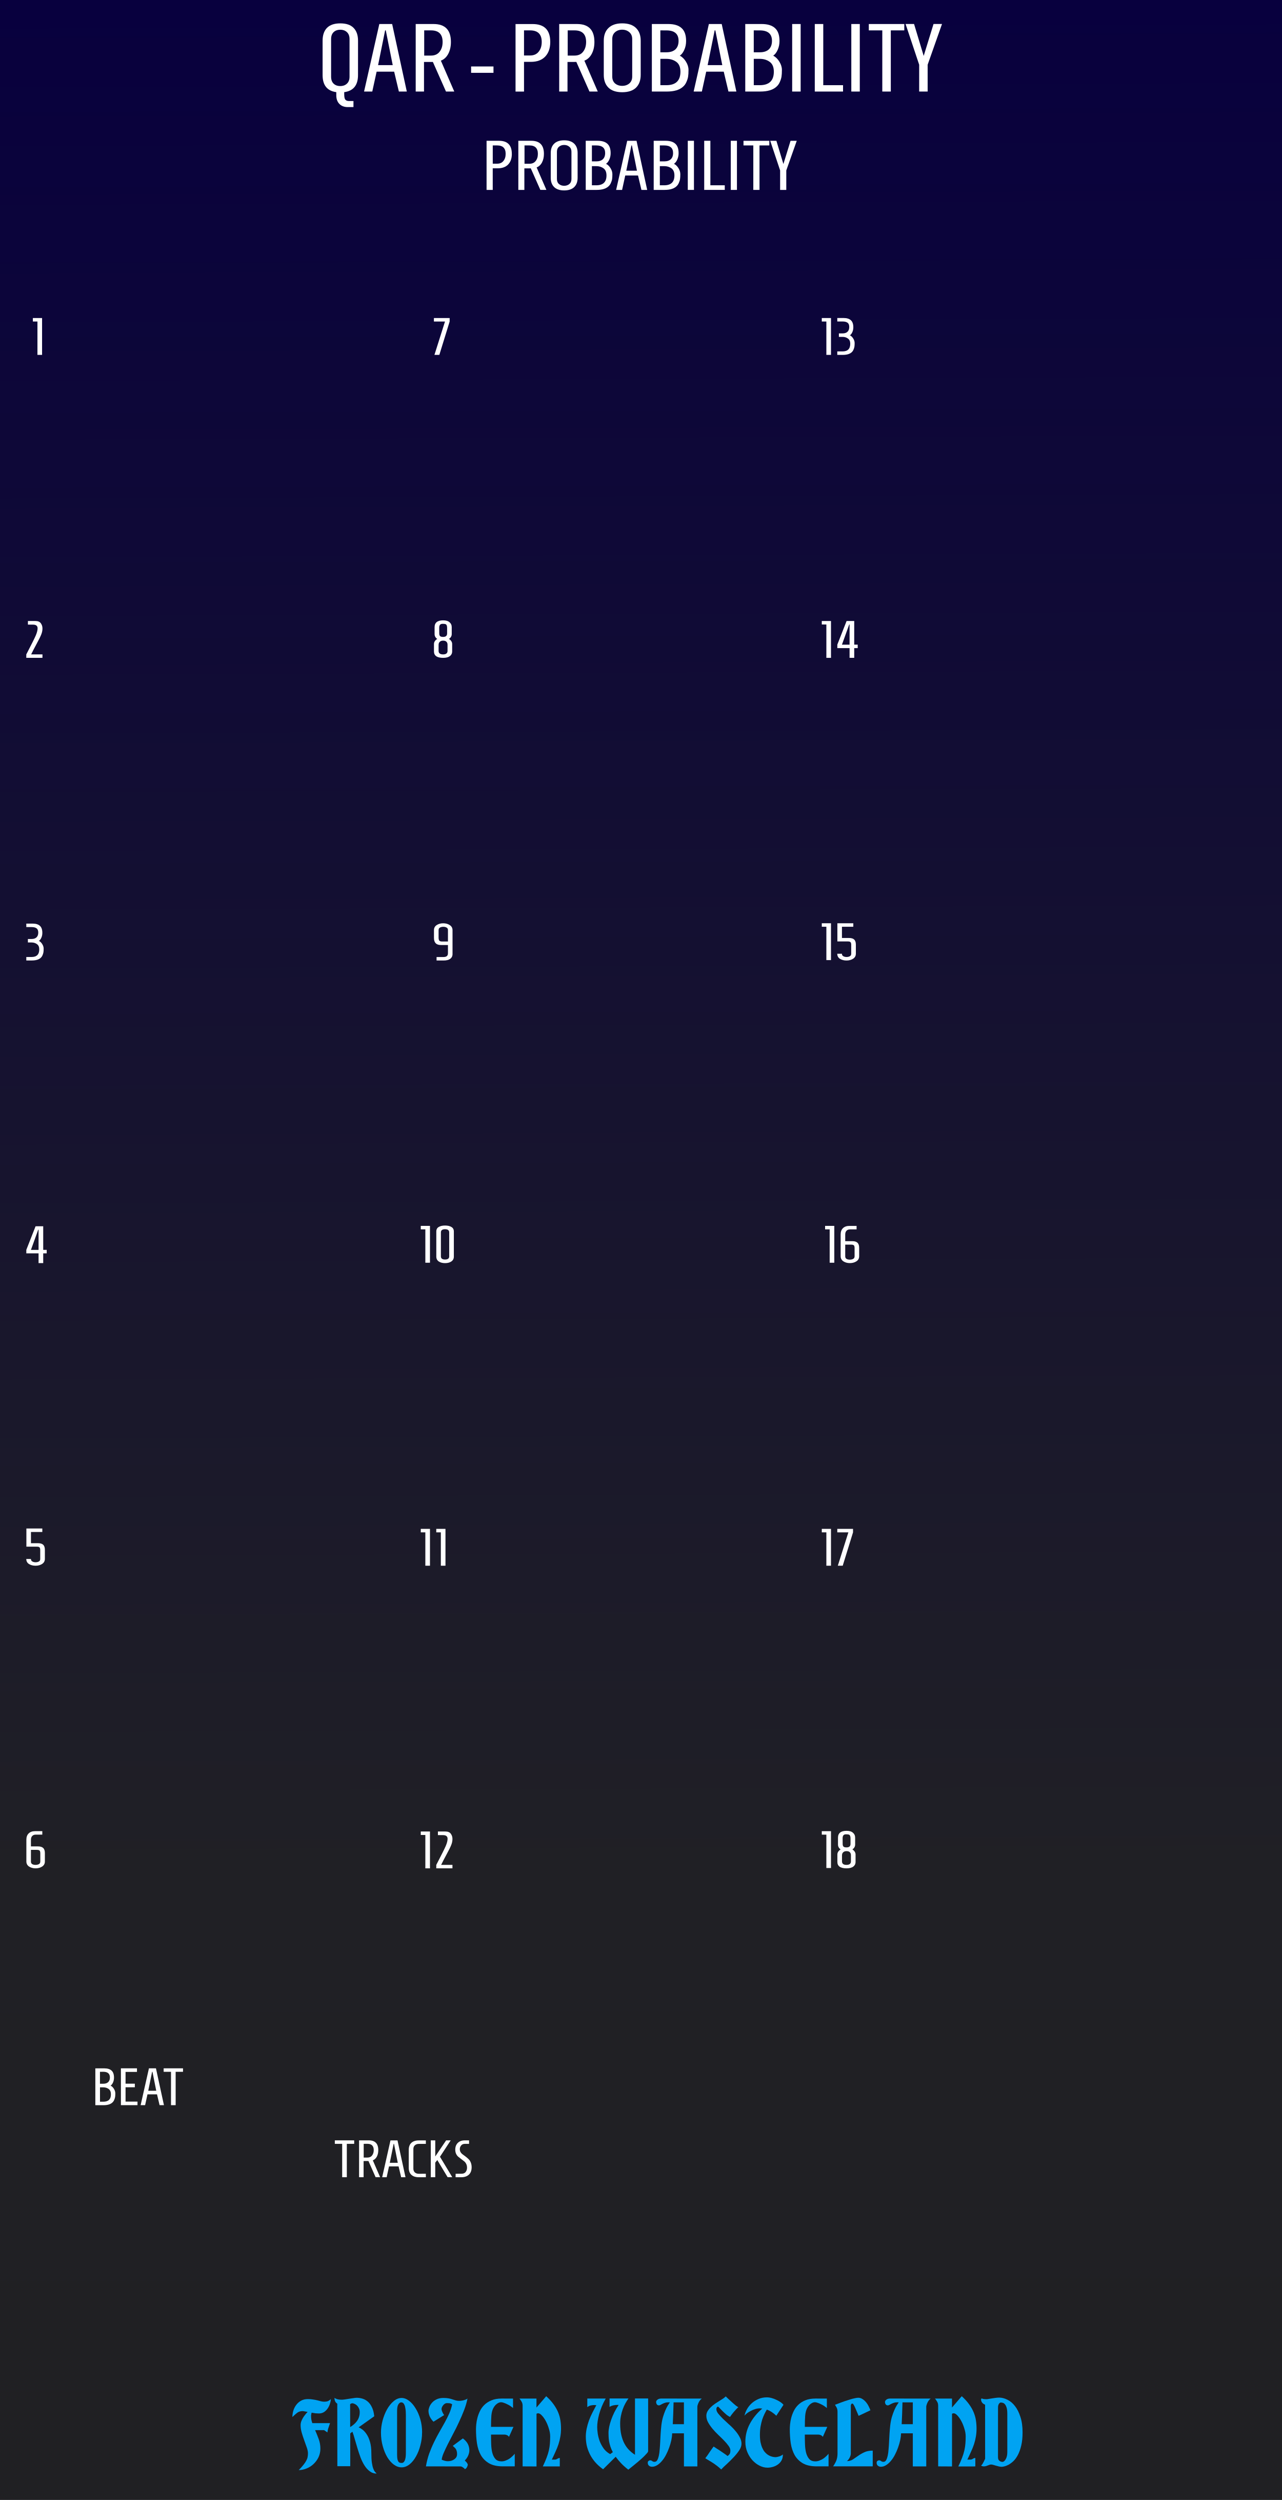 <?xml version="1.0" encoding="UTF-8" standalone="no"?>
<!-- Created with Inkscape (http://www.inkscape.org/) -->

<svg
   xmlns:dc="http://purl.org/dc/elements/1.1/"
   xmlns:cc="http://creativecommons.org/ns#"
   xmlns:rdf="http://www.w3.org/1999/02/22-rdf-syntax-ns#"
   xmlns:svg="http://www.w3.org/2000/svg"
   xmlns="http://www.w3.org/2000/svg"
   xmlns:xlink="http://www.w3.org/1999/xlink"
   xmlns:sodipodi="http://sodipodi.sourceforge.net/DTD/sodipodi-0.dtd"
   xmlns:inkscape="http://www.inkscape.org/namespaces/inkscape"
   width="195"
   height="380"
   viewBox="0 0 51.594 100.542"
   version="1.1"
   id="svg11003"
   inkscape:version="0.92.2 (5c3e80d, 2017-08-06)"
   sodipodi:docname="QARProbabilityExpander.svg">
  <rect x="0" y="0" width="51.594" height="100.542" fill="#808080" stroke="none"/>
  <defs
     id="defs10997">
    <linearGradient
       inkscape:collect="always"
       id="linearGradient4047">
      <stop
         style="stop-color:#202022;stop-opacity:1;"
         offset="0"
         id="stop3387" />
      <stop
         style="stop-color:#202025;stop-opacity:1;"
         offset=".3"
         id="stop3388" />
      <stop
         style="stop-color:#08003e;stop-opacity:1;"
         offset="1"
         id="stop3389" />
    </linearGradient>
    <linearGradient
       inkscape:collect="always"
       xlink:href="#linearGradient4047"
       id="linearGradient4049"
       x1="35.418"
       y1="158.333"
       x2="35.22"
       y2="50.462"
       gradientUnits="userSpaceOnUse"
       gradientTransform="matrix(0.541,0,0,1.001,16.099,-0.146)" />
  </defs>
  <sodipodi:namedview
     id="base"
     pagecolor="#ffffff"
     bordercolor="#666666"
     borderopacity="1.0"
     inkscape:pageopacity="0.0"
     inkscape:pageshadow="2"
     inkscape:zoom="4"
     inkscape:cx="-60.9111"
     inkscape:cy="169.84754"
     inkscape:document-units="px"
     inkscape:current-layer="layer1"
     showgrid="false"
     fit-margin-top="0"
     fit-margin-left="0"
     fit-margin-right="0"
     fit-margin-bottom="0"
     inkscape:window-width="3840"
     inkscape:window-height="2115"
     inkscape:window-x="-13"
     inkscape:window-y="-13"
     inkscape:window-maximized="1"
     units="px"
     showguides="false" />
  <g
     inkscape:label="Layer 1"
     inkscape:groupmode="layer"
     id="layer1"
     transform="translate(-35.146,-50.389)">
    <path
       inkscape:connector-curvature="0"
       id="path33493"
       d="M 35.146,50.389 H 86.74 V 150.931 H 35.146 Z m 0,0"
       style="fill:url(#linearGradient4049);fill-opacity:1;fill-rule:nonzero;stroke:none;stroke-width:0.315"
       inkscape:export-filename="/home/vortico/pics/tmp/LFOs.png"
       inkscape:export-xdpi="150.22649"
       inkscape:export-ydpi="150.22649" />
    <g
       style="font-style:normal;font-weight:normal;font-size:3.528px;line-height:1.25;font-family:sans-serif;letter-spacing:0px;word-spacing:0px;fill:#ffffff;fill-opacity:1;stroke:none;stroke-width:0.265"
       id="text5097" />
    <g
       style="font-style:normal;font-variant:normal;font-weight:bold;font-stretch:normal;font-size:3.528px;line-height:1.25;font-family:Consolas;-inkscape-font-specification:'Consolas Bold';text-align:center;letter-spacing:0px;word-spacing:0px;text-anchor:middle;fill:#ffffff;fill-opacity:1;stroke:none;stroke-width:0.265"
       id="text373" />
    <g
       style="font-style:normal;font-variant:normal;font-weight:bold;font-stretch:normal;font-size:13.333px;line-height:1.25;font-family:Consolas;-inkscape-font-specification:'Consolas Bold';text-align:center;letter-spacing:0px;word-spacing:0px;text-anchor:middle;fill:#ffffff;fill-opacity:1;stroke:none"
       id="flowRoot250" />
    <g
       aria-label="=+"
       style="font-style:normal;font-variant:normal;font-weight:bold;font-stretch:normal;font-size:3.528px;line-height:1.25;font-family:Consolas;-inkscape-font-specification:'Consolas Bold';text-align:center;letter-spacing:0px;word-spacing:0px;text-anchor:middle;fill:#ffffff;fill-opacity:1;stroke:none;stroke-width:0.265"
       id="text308">
      <path
         d="m 156.861,47.16 v -0.334 h 1.481 v 0.334 z m 0,0.679 v -0.334 h 1.481 v 0.334 z"
         style="stroke-width:0.265"
         id="path4330"
         inkscape:connector-curvature="0" />
      <path
         d="m 159.739,47.508 v 0.67 h -0.388 v -0.67 h -0.643 v -0.346 h 0.643 V 46.495 h 0.388 v 0.667 h 0.643 v 0.346 z"
         style="stroke-width:0.265"
         id="path4332"
         inkscape:connector-curvature="0" />
    </g>
    <g
       style="font-style:normal;font-variant:normal;font-weight:bold;font-stretch:normal;font-size:13.333px;line-height:1.25;font-family:Consolas;-inkscape-font-specification:'Consolas Bold';text-align:center;letter-spacing:0px;word-spacing:0px;text-anchor:middle;fill:#ffffff;fill-opacity:1;stroke:none"
       id="flowRoot53665" />
    <g
       style="font-style:normal;font-variant:normal;font-weight:bold;font-stretch:normal;font-size:3.528px;line-height:1.25;font-family:Consolas;-inkscape-font-specification:'Consolas Bold';text-align:center;letter-spacing:0px;word-spacing:0px;text-anchor:middle;fill:#ffffff;fill-opacity:1;stroke:none;stroke-width:0.265"
       id="text53994" />
    <g
       aria-label="QAR - PROBABILITY"
       style="font-style:normal;font-variant:normal;font-weight:bold;font-stretch:normal;font-size:3.528px;line-height:1.25;font-family:Homenaje;-inkscape-font-specification:'Homenaje Bold';text-align:start;letter-spacing:0px;word-spacing:0px;text-anchor:start;fill:#ffffff;fill-opacity:1;stroke:none;stroke-width:0.265"
       id="text3885">
      <path
         d="m 49.554,53.408 q 0,0.613 -0.555,0.687 v 0.078 q 0,0.167 0.043,0.221 0.047,0.058 0.147,0.058 h 0.182 v 0.244 h -0.229 q -0.213,0 -0.338,-0.128 -0.124,-0.128 -0.124,-0.345 V 54.095 q -0.551,-0.074 -0.551,-0.687 v -1.381 q 0,-0.334 0.175,-0.516 0.179,-0.182 0.536,-0.182 0.361,0 0.536,0.182 0.179,0.182 0.179,0.516 z m -1.083,0.066 q 0,0.182 0.101,0.279 0.101,0.097 0.268,0.097 0.167,0 0.268,-0.097 0.105,-0.097 0.105,-0.279 v -1.513 q 0,-0.182 -0.105,-0.279 -0.101,-0.097 -0.268,-0.097 -0.167,0 -0.268,0.097 -0.101,0.097 -0.101,0.279 z"
         style="font-style:normal;font-variant:normal;font-weight:bold;font-stretch:normal;font-size:3.881px;font-family:Homenaje;-inkscape-font-specification:'Homenaje Bold';text-align:start;text-anchor:start;stroke-width:0.265"
         id="path3757" />
      <path
         d="m 50.412,51.355 h 0.516 l 0.59,2.716 H 51.199 L 51.009,53.272 h -0.706 l -0.175,0.799 h -0.33 z m 0.539,1.653 -0.279,-1.397 h -0.027 l -0.283,1.397 z"
         style="font-style:normal;font-variant:normal;font-weight:bold;font-stretch:normal;font-size:3.881px;font-family:Homenaje;-inkscape-font-specification:'Homenaje Bold';text-align:start;text-anchor:start;stroke-width:0.265"
         id="path3759" />
      <path
         d="m 52.218,51.611 v 1.013 h 0.276 q 0.221,0 0.341,-0.151 0.124,-0.155 0.124,-0.396 0,-0.466 -0.466,-0.466 z m -0.008,1.269 v 1.191 h -0.334 v -2.716 h 0.718 q 0.699,0 0.699,0.722 0,0.272 -0.105,0.473 -0.105,0.202 -0.299,0.279 l 0.539,1.242 H 53.095 L 52.567,52.88 Z"
         style="font-style:normal;font-variant:normal;font-weight:bold;font-stretch:normal;font-size:3.881px;font-family:Homenaje;-inkscape-font-specification:'Homenaje Bold';text-align:start;text-anchor:start;stroke-width:0.265"
         id="path3761" />
      <path
         d="m 54.106,53.318 v -0.256 h 0.9 v 0.256 z"
         style="font-style:normal;font-variant:normal;font-weight:bold;font-stretch:normal;font-size:3.881px;font-family:Homenaje;-inkscape-font-specification:'Homenaje Bold';text-align:start;text-anchor:start;stroke-width:0.265"
         id="path3763" />
      <path
         d="m 56.235,51.611 v 1.009 h 0.248 q 0.221,0 0.341,-0.151 0.124,-0.151 0.124,-0.392 0,-0.466 -0.466,-0.466 z m 1.056,0.466 q 0,0.376 -0.206,0.59 -0.202,0.21 -0.578,0.21 h -0.272 v 1.195 h -0.341 v -2.716 h 0.687 q 0.71,0 0.71,0.722 z"
         style="font-style:normal;font-variant:normal;font-weight:bold;font-stretch:normal;font-size:3.881px;font-family:Homenaje;-inkscape-font-specification:'Homenaje Bold';text-align:start;text-anchor:start;stroke-width:0.265"
         id="path3765" />
      <path
         d="m 57.993,51.611 v 1.013 h 0.276 q 0.221,0 0.341,-0.151 0.124,-0.155 0.124,-0.396 0,-0.466 -0.466,-0.466 z m -0.008,1.269 v 1.191 h -0.334 v -2.716 h 0.718 q 0.699,0 0.699,0.722 0,0.272 -0.105,0.473 -0.105,0.202 -0.299,0.279 l 0.539,1.242 h -0.334 l -0.528,-1.191 z"
         style="font-style:normal;font-variant:normal;font-weight:bold;font-stretch:normal;font-size:3.881px;font-family:Homenaje;-inkscape-font-specification:'Homenaje Bold';text-align:start;text-anchor:start;stroke-width:0.265"
         id="path3767" />
      <path
         d="m 60.931,53.4 q 0,0.33 -0.19,0.516 -0.19,0.182 -0.555,0.182 -0.361,0 -0.551,-0.182 -0.19,-0.186 -0.19,-0.516 v -1.374 q 0,-0.33 0.19,-0.512 0.19,-0.186 0.551,-0.186 0.365,0 0.555,0.186 0.19,0.182 0.19,0.512 z m -1.145,0.066 q 0,0.179 0.113,0.279 0.116,0.097 0.287,0.097 0.171,0 0.287,-0.097 0.116,-0.101 0.116,-0.279 v -1.506 q 0,-0.179 -0.116,-0.276 -0.116,-0.101 -0.287,-0.101 -0.171,0 -0.287,0.101 -0.113,0.097 -0.113,0.276 z"
         style="font-style:normal;font-variant:normal;font-weight:bold;font-stretch:normal;font-size:3.881px;font-family:Homenaje;-inkscape-font-specification:'Homenaje Bold';text-align:start;text-anchor:start;stroke-width:0.265"
         id="path3769" />
      <path
         d="m 61.722,51.611 v 0.881 h 0.244 q 0.233,0 0.361,-0.116 0.128,-0.12 0.128,-0.345 0,-0.419 -0.489,-0.419 z m 0.784,1.017 q 0.151,0.081 0.248,0.244 0.101,0.163 0.101,0.33 0,0.167 -0.016,0.268 -0.016,0.101 -0.07,0.221 -0.05,0.116 -0.144,0.194 -0.21,0.186 -0.644,0.186 h -0.601 v -2.716 h 0.66 q 0.361,0 0.539,0.167 0.179,0.163 0.179,0.516 0,0.194 -0.074,0.357 -0.07,0.159 -0.179,0.233 z m -0.543,1.187 q 0.567,0 0.567,-0.543 0,-0.276 -0.167,-0.396 -0.167,-0.12 -0.396,-0.12 h -0.244 v 1.059 z"
         style="font-style:normal;font-variant:normal;font-weight:bold;font-stretch:normal;font-size:3.881px;font-family:Homenaje;-inkscape-font-specification:'Homenaje Bold';text-align:start;text-anchor:start;stroke-width:0.265"
         id="path3771" />
      <path
         d="m 63.675,51.355 h 0.516 l 0.59,2.716 h -0.318 l -0.19,-0.799 h -0.706 l -0.175,0.799 h -0.33 z m 0.539,1.653 -0.279,-1.397 h -0.027 l -0.283,1.397 z"
         style="font-style:normal;font-variant:normal;font-weight:bold;font-stretch:normal;font-size:3.881px;font-family:Homenaje;-inkscape-font-specification:'Homenaje Bold';text-align:start;text-anchor:start;stroke-width:0.265"
         id="path3773" />
      <path
         d="m 65.481,51.611 v 0.881 h 0.244 q 0.233,0 0.361,-0.116 0.128,-0.12 0.128,-0.345 0,-0.419 -0.489,-0.419 z m 0.784,1.017 q 0.151,0.081 0.248,0.244 0.101,0.163 0.101,0.33 0,0.167 -0.016,0.268 -0.016,0.101 -0.07,0.221 -0.05,0.116 -0.144,0.194 -0.21,0.186 -0.644,0.186 h -0.601 v -2.716 h 0.66 q 0.361,0 0.539,0.167 0.179,0.163 0.179,0.516 0,0.194 -0.074,0.357 -0.07,0.159 -0.179,0.233 z m -0.543,1.187 q 0.567,0 0.567,-0.543 0,-0.276 -0.167,-0.396 -0.167,-0.12 -0.396,-0.12 h -0.244 v 1.059 z"
         style="font-style:normal;font-variant:normal;font-weight:bold;font-stretch:normal;font-size:3.881px;font-family:Homenaje;-inkscape-font-specification:'Homenaje Bold';text-align:start;text-anchor:start;stroke-width:0.265"
         id="path3775" />
      <path
         d="m 67.027,54.071 v -2.716 h 0.341 v 2.716 z"
         style="font-style:normal;font-variant:normal;font-weight:bold;font-stretch:normal;font-size:3.881px;font-family:Homenaje;-inkscape-font-specification:'Homenaje Bold';text-align:start;text-anchor:start;stroke-width:0.265"
         id="path3777" />
      <path
         d="m 67.937,54.071 v -2.716 h 0.341 v 2.46 h 0.796 v 0.256 z"
         style="font-style:normal;font-variant:normal;font-weight:bold;font-stretch:normal;font-size:3.881px;font-family:Homenaje;-inkscape-font-specification:'Homenaje Bold';text-align:start;text-anchor:start;stroke-width:0.265"
         id="path3779" />
      <path
         d="m 69.407,54.071 v -2.716 h 0.341 v 2.716 z"
         style="font-style:normal;font-variant:normal;font-weight:bold;font-stretch:normal;font-size:3.881px;font-family:Homenaje;-inkscape-font-specification:'Homenaje Bold';text-align:start;text-anchor:start;stroke-width:0.265"
         id="path3781" />
      <path
         d="m 70.654,54.071 v -2.46 h -0.543 v -0.256 h 1.428 v 0.256 h -0.543 v 2.46 z"
         style="font-style:normal;font-variant:normal;font-weight:bold;font-stretch:normal;font-size:3.881px;font-family:Homenaje;-inkscape-font-specification:'Homenaje Bold';text-align:start;text-anchor:start;stroke-width:0.265"
         id="path3783" />
      <path
         d="m 72.479,54.071 h -0.341 v -1.079 l -0.547,-1.638 h 0.341 l 0.388,1.284 0.396,-1.284 h 0.341 l -0.578,1.638 z"
         style="font-style:normal;font-variant:normal;font-weight:bold;font-stretch:normal;font-size:3.881px;font-family:Homenaje;-inkscape-font-specification:'Homenaje Bold';text-align:start;text-anchor:start;stroke-width:0.265"
         id="path3785" />
    </g>
    <g
       transform="matrix(0.265,0,0,0.265,35.146,50.389)"
       style="font-style:normal;font-variant:normal;font-weight:bold;font-stretch:normal;font-size:13.333px;line-height:1.25;font-family:Consolas;-inkscape-font-specification:'Consolas Bold';text-align:center;letter-spacing:0px;word-spacing:0px;text-anchor:middle;fill:#000000;fill-opacity:1;stroke:none"
       id="flowRoot1015" />
    <g
       aria-label="PROBABILITY"
       style="font-style:normal;font-variant:normal;font-weight:bold;font-stretch:normal;font-size:3.528px;line-height:1.25;font-family:Homenaje;-inkscape-font-specification:'Homenaje Bold';letter-spacing:0px;word-spacing:0px;fill:#ffffff;fill-opacity:1;stroke:none;stroke-width:0.265"
       id="text5443-7-5">
      <path
         d="m 54.977,56.238 v 0.734 h 0.181 q 0.161,0 0.248,-0.11 0.09,-0.11 0.09,-0.285 0,-0.339 -0.339,-0.339 z m 0.768,0.339 q 0,0.274 -0.15,0.429 -0.147,0.152 -0.421,0.152 h -0.198 v 0.869 h -0.248 v -1.976 h 0.5 q 0.516,0 0.516,0.525 z"
         style="font-style:normal;font-variant:normal;font-weight:bold;font-stretch:normal;font-size:2.822px;font-family:Homenaje;-inkscape-font-specification:'Homenaje Bold';stroke-width:0.265"
         id="path3789" />
      <path
         d="m 56.255,56.238 v 0.737 h 0.2 q 0.161,0 0.248,-0.11 0.09,-0.113 0.09,-0.288 0,-0.339 -0.339,-0.339 z m -0.006,0.923 v 0.866 h -0.243 v -1.976 h 0.522 q 0.508,0 0.508,0.525 0,0.198 -0.076,0.344 -0.076,0.147 -0.217,0.203 l 0.392,0.903 h -0.243 l -0.384,-0.866 z"
         style="font-style:normal;font-variant:normal;font-weight:bold;font-stretch:normal;font-size:2.822px;font-family:Homenaje;-inkscape-font-specification:'Homenaje Bold';stroke-width:0.265"
         id="path3791" />
      <path
         d="m 58.392,57.539 q 0,0.24 -0.138,0.375 -0.138,0.133 -0.404,0.133 -0.262,0 -0.401,-0.133 -0.138,-0.135 -0.138,-0.375 v -0.999 q 0,-0.24 0.138,-0.373 0.138,-0.135 0.401,-0.135 0.265,0 0.404,0.135 0.138,0.133 0.138,0.373 z m -0.833,0.048 q 0,0.13 0.082,0.203 0.085,0.071 0.209,0.071 0.124,0 0.209,-0.071 0.085,-0.073 0.085,-0.203 v -1.095 q 0,-0.13 -0.085,-0.2 -0.085,-0.073 -0.209,-0.073 -0.124,0 -0.209,0.073 -0.082,0.071 -0.082,0.2 z"
         style="font-style:normal;font-variant:normal;font-weight:bold;font-stretch:normal;font-size:2.822px;font-family:Homenaje;-inkscape-font-specification:'Homenaje Bold';stroke-width:0.265"
         id="path3793" />
      <path
         d="m 58.967,56.238 v 0.641 h 0.178 q 0.169,0 0.262,-0.085 0.093,-0.087 0.093,-0.251 0,-0.305 -0.356,-0.305 z m 0.57,0.739 q 0.11,0.059 0.181,0.178 0.073,0.119 0.073,0.24 0,0.121 -0.011,0.195 -0.011,0.073 -0.051,0.161 -0.037,0.085 -0.104,0.141 -0.152,0.135 -0.468,0.135 H 58.719 v -1.976 h 0.48 q 0.262,0 0.392,0.121 0.13,0.119 0.13,0.375 0,0.141 -0.054,0.26 -0.051,0.116 -0.13,0.169 z m -0.395,0.864 q 0.412,0 0.412,-0.395 0,-0.2 -0.121,-0.288 -0.121,-0.087 -0.288,-0.087 h -0.178 v 0.77 z"
         style="font-style:normal;font-variant:normal;font-weight:bold;font-stretch:normal;font-size:2.822px;font-family:Homenaje;-inkscape-font-specification:'Homenaje Bold';stroke-width:0.265"
         id="path3795" />
      <path
         d="m 60.388,56.052 h 0.375 l 0.429,1.976 h -0.231 l -0.138,-0.581 h -0.514 l -0.127,0.581 h -0.24 z m 0.392,1.202 -0.203,-1.016 h -0.02 l -0.206,1.016 z"
         style="font-style:normal;font-variant:normal;font-weight:bold;font-stretch:normal;font-size:2.822px;font-family:Homenaje;-inkscape-font-specification:'Homenaje Bold';stroke-width:0.265"
         id="path3797" />
      <path
         d="m 61.701,56.238 v 0.641 h 0.178 q 0.169,0 0.262,-0.085 0.093,-0.087 0.093,-0.251 0,-0.305 -0.356,-0.305 z m 0.57,0.739 q 0.11,0.059 0.181,0.178 0.073,0.119 0.073,0.24 0,0.121 -0.011,0.195 -0.011,0.073 -0.051,0.161 -0.037,0.085 -0.104,0.141 -0.152,0.135 -0.468,0.135 h -0.437 v -1.976 h 0.48 q 0.262,0 0.392,0.121 0.13,0.119 0.13,0.375 0,0.141 -0.054,0.26 -0.051,0.116 -0.13,0.169 z m -0.395,0.864 q 0.412,0 0.412,-0.395 0,-0.2 -0.121,-0.288 -0.121,-0.087 -0.288,-0.087 h -0.178 v 0.77 z"
         style="font-style:normal;font-variant:normal;font-weight:bold;font-stretch:normal;font-size:2.822px;font-family:Homenaje;-inkscape-font-specification:'Homenaje Bold';stroke-width:0.265"
         id="path3799" />
      <path
         d="m 62.826,58.027 v -1.976 h 0.248 v 1.976 z"
         style="font-style:normal;font-variant:normal;font-weight:bold;font-stretch:normal;font-size:2.822px;font-family:Homenaje;-inkscape-font-specification:'Homenaje Bold';stroke-width:0.265"
         id="path3801" />
      <path
         d="m 63.487,58.027 v -1.976 h 0.248 v 1.789 h 0.579 v 0.186 z"
         style="font-style:normal;font-variant:normal;font-weight:bold;font-stretch:normal;font-size:2.822px;font-family:Homenaje;-inkscape-font-specification:'Homenaje Bold';stroke-width:0.265"
         id="path3803" />
      <path
         d="m 64.556,58.027 v -1.976 h 0.248 v 1.976 z"
         style="font-style:normal;font-variant:normal;font-weight:bold;font-stretch:normal;font-size:2.822px;font-family:Homenaje;-inkscape-font-specification:'Homenaje Bold';stroke-width:0.265"
         id="path3805" />
      <path
         d="m 65.463,58.027 v -1.789 h -0.395 v -0.186 h 1.039 v 0.186 h -0.395 v 1.789 z"
         style="font-style:normal;font-variant:normal;font-weight:bold;font-stretch:normal;font-size:2.822px;font-family:Homenaje;-inkscape-font-specification:'Homenaje Bold';stroke-width:0.265"
         id="path3807" />
      <path
         d="M 66.79,58.027 H 66.542 V 57.243 L 66.144,56.052 h 0.248 l 0.282,0.934 0.288,-0.934 H 67.211 l -0.421,1.191 z"
         style="font-style:normal;font-variant:normal;font-weight:bold;font-stretch:normal;font-size:2.822px;font-family:Homenaje;-inkscape-font-specification:'Homenaje Bold';stroke-width:0.265"
         id="path3809" />
    </g>
    <g
       aria-label="BEAT"
       style="font-style:normal;font-variant:normal;font-weight:bold;font-stretch:normal;font-size:3.528px;line-height:1.25;font-family:Homenaje;-inkscape-font-specification:'Homenaje Bold';letter-spacing:0px;word-spacing:0px;fill:#ffffff;fill-opacity:1;stroke:none;stroke-width:0.265"
       id="text5443-0-6">
      <path
         d="m 39.169,133.714 v 0.48 h 0.133 q 0.127,0 0.197,-0.064 0.07,-0.066 0.07,-0.188 0,-0.229 -0.267,-0.229 z m 0.428,0.555 q 0.083,0.044 0.135,0.133 0.055,0.089 0.055,0.18 0,0.091 -0.009,0.146 -0.009,0.055 -0.038,0.121 -0.028,0.064 -0.078,0.106 -0.114,0.102 -0.351,0.102 h -0.328 v -1.482 h 0.36 q 0.197,0 0.294,0.091 0.097,0.089 0.097,0.282 0,0.106 -0.04,0.195 -0.038,0.087 -0.097,0.127 z m -0.296,0.648 q 0.309,0 0.309,-0.296 0,-0.15 -0.091,-0.216 -0.091,-0.066 -0.216,-0.066 h -0.133 v 0.578 z"
         style="font-style:normal;font-variant:normal;font-weight:bold;font-stretch:normal;font-size:2.117px;font-family:Homenaje;-inkscape-font-specification:'Homenaje Bold';stroke-width:0.265"
         id="path3812" />
      <path
         d="m 40.012,135.056 v -1.482 h 0.646 v 0.144 h -0.459 v 0.474 h 0.373 v 0.144 h -0.373 v 0.576 h 0.48 v 0.144 z"
         style="font-style:normal;font-variant:normal;font-weight:bold;font-stretch:normal;font-size:2.117px;font-family:Homenaje;-inkscape-font-specification:'Homenaje Bold';stroke-width:0.265"
         id="path3814" />
      <path
         d="m 41.14,133.574 h 0.282 l 0.322,1.482 H 41.569 l -0.104,-0.436 H 41.081 l -0.095,0.436 h -0.18 z m 0.294,0.902 -0.152,-0.762 h -0.015 l -0.155,0.762 z"
         style="font-style:normal;font-variant:normal;font-weight:bold;font-stretch:normal;font-size:2.117px;font-family:Homenaje;-inkscape-font-specification:'Homenaje Bold';stroke-width:0.265"
         id="path3816" />
      <path
         d="m 42.028,135.056 v -1.342 h -0.296 v -0.14 h 0.779 v 0.14 h -0.296 v 1.342 z"
         style="font-style:normal;font-variant:normal;font-weight:bold;font-stretch:normal;font-size:2.117px;font-family:Homenaje;-inkscape-font-specification:'Homenaje Bold';stroke-width:0.265"
         id="path3818" />
    </g>
    <g
       aria-label="Frozen Wasteland"
       style="font-style:normal;font-weight:normal;font-size:3.528px;line-height:1.25;font-family:sans-serif;letter-spacing:0px;word-spacing:0px;fill:#00a3f2;fill-opacity:1;stroke:none;stroke-width:0.265"
       id="text271"
       transform="translate(7.607,3.074)">
      <g
         aria-label="FROZEN WASTELAND"
         style="font-style:normal;font-variant:normal;font-weight:bold;font-stretch:normal;font-size:3.528px;line-height:1.25;font-family:Consolas;-inkscape-font-specification:'Consolas Bold';text-align:start;letter-spacing:0px;word-spacing:0px;text-anchor:start;fill:#00a3f2;fill-opacity:1;stroke:none;stroke-width:0.265"
         id="text3885-7"
         transform="translate(-1.588)">
        <path
           d="m 41.15,146.657 q 0.12,-0.12 0.191,-0.212 0.074,-0.092 0.113,-0.169 0.042,-0.078 0.053,-0.145 0.014,-0.071 0.014,-0.148 0,-0.095 -0.046,-0.229 -0.046,-0.134 -0.102,-0.286 -0.056,-0.152 -0.102,-0.31 -0.046,-0.159 -0.046,-0.303 0,-0.078 0.025,-0.152 0.028,-0.074 0.067,-0.141 0.042,-0.07 0.092,-0.131 0.049,-0.064 0.099,-0.113 -0.071,-0.014 -0.123,-0.021 -0.053,-0.011 -0.078,-0.011 -0.131,0 -0.222,0.07 -0.088,0.067 -0.191,0.169 0,-0.12 0.035,-0.247 0.039,-0.131 0.116,-0.236 0.078,-0.106 0.194,-0.173 0.12,-0.067 0.282,-0.067 0.113,0 0.208,0.018 0.099,0.014 0.18,0.035 0.081,0.021 0.148,0.039 0.067,0.014 0.12,0.014 0.081,0 0.141,-0.021 0.064,-0.025 0.123,-0.085 0,0.078 -0.032,0.176 -0.028,0.099 -0.088,0.191 -0.056,0.088 -0.148,0.152 -0.092,0.06 -0.212,0.06 -0.06,0 -0.138,-0.007 -0.074,-0.011 -0.155,-0.025 -0.007,0.025 -0.011,0.046 -0.004,0.021 -0.007,0.039 -0.004,0.021 -0.004,0.039 0,0.078 0.011,0.152 0.014,0.071 0.039,0.145 h 0.713 l -0.081,0.24 q -0.011,0.046 -0.014,0.067 -0.004,0.021 -0.011,0.067 l -0.131,-0.092 h -0.363 q 0.078,0.176 0.145,0.36 0.067,0.18 0.067,0.385 0,0.183 -0.074,0.342 -0.074,0.155 -0.198,0.272 -0.12,0.116 -0.279,0.18 -0.155,0.067 -0.321,0.067 z"
           style="font-style:normal;font-variant:normal;font-weight:normal;font-stretch:normal;font-family:'Bradley Gratis';-inkscape-font-specification:'Bradley Gratis';text-align:start;text-anchor:start;fill:#00a3f2;fill-opacity:1;stroke-width:0.265"
           id="path20360"
           inkscape:connector-curvature="0" />
        <path
           d="m 43.22,144.928 q 0.071,-0.042 0.138,-0.099 0.071,-0.056 0.123,-0.127 0.056,-0.07 0.088,-0.162 0.035,-0.095 0.035,-0.212 0,-0.099 -0.039,-0.166 -0.035,-0.07 -0.085,-0.113 -0.049,-0.042 -0.099,-0.06 -0.046,-0.018 -0.071,-0.018 -0.028,0 -0.053,0.011 -0.021,0.011 -0.039,0.025 z m -0.519,-0.942 q -0.113,-0.064 -0.113,-0.236 0.032,0.032 0.113,0.057 0.081,0.021 0.173,0.021 0.046,0 0.131,-0.011 0.085,-0.014 0.173,-0.028 0.092,-0.014 0.173,-0.025 0.085,-0.014 0.131,-0.014 0.116,0 0.233,0.035 0.116,0.035 0.215,0.12 0.099,0.085 0.166,0.229 0.071,0.141 0.092,0.36 l -0.628,0.445 q 0.071,0.028 0.159,0.095 0.088,0.067 0.166,0.187 0.081,0.12 0.134,0.307 0.053,0.183 0.053,0.452 0,0.233 0.021,0.377 0.021,0.145 0.053,0.233 0.032,0.088 0.067,0.131 0.039,0.046 0.071,0.078 -0.155,0 -0.275,-0.092 -0.12,-0.088 -0.212,-0.233 -0.092,-0.145 -0.162,-0.328 -0.067,-0.183 -0.123,-0.37 -0.056,-0.187 -0.106,-0.36 -0.046,-0.173 -0.095,-0.3 -0.025,0.018 -0.049,0.035 -0.021,0.014 -0.039,0.032 v 1.319 h -0.519 z"
           style="font-style:normal;font-variant:normal;font-weight:normal;font-stretch:normal;font-family:'Bradley Gratis';-inkscape-font-specification:'Bradley Gratis';text-align:start;text-anchor:start;fill:#00a3f2;fill-opacity:1;stroke-width:0.265"
           id="path20362"
           inkscape:connector-curvature="0" />
        <path
           d="m 45.108,146.036 q 0,0.12 0.014,0.187 0.018,0.067 0.042,0.102 0.028,0.032 0.064,0.039 0.035,0.007 0.071,0.007 0.071,0 0.116,-0.095 0.046,-0.099 0.046,-0.3 v -1.531 q 0,-0.159 -0.018,-0.258 -0.014,-0.102 -0.042,-0.155 -0.025,-0.056 -0.06,-0.078 -0.032,-0.021 -0.064,-0.021 -0.067,0 -0.12,0.085 -0.049,0.081 -0.049,0.261 z m 1.005,-0.885 q 0,0.258 -0.067,0.508 -0.064,0.25 -0.176,0.448 -0.109,0.198 -0.261,0.321 -0.152,0.12 -0.321,0.12 -0.159,0 -0.31,-0.109 -0.148,-0.109 -0.265,-0.3 -0.113,-0.191 -0.183,-0.445 -0.071,-0.254 -0.071,-0.543 0,-0.236 0.064,-0.483 0.067,-0.25 0.18,-0.452 0.113,-0.201 0.265,-0.328 0.152,-0.131 0.321,-0.131 0.148,0 0.293,0.109 0.148,0.109 0.265,0.3 0.12,0.187 0.194,0.441 0.074,0.254 0.074,0.543 z"
           style="font-style:normal;font-variant:normal;font-weight:normal;font-stretch:normal;font-family:'Bradley Gratis';-inkscape-font-specification:'Bradley Gratis';text-align:start;text-anchor:start;fill:#00a3f2;fill-opacity:1;stroke-width:0.265"
           id="path20364"
           inkscape:connector-curvature="0" />
        <path
           d="m 46.268,146.509 q 0.046,-0.272 0.131,-0.512 0.088,-0.24 0.194,-0.459 0.106,-0.219 0.219,-0.416 0.116,-0.201 0.219,-0.388 0.102,-0.187 0.18,-0.363 0.078,-0.18 0.113,-0.36 -0.028,-0.018 -0.067,-0.032 -0.035,-0.014 -0.138,-0.014 -0.053,0 -0.095,0.028 -0.039,0.025 -0.067,0.064 -0.028,0.035 -0.046,0.078 -0.014,0.039 -0.014,0.064 0,0.028 0.011,0.067 0.014,0.035 0.028,0.07 0.018,0.035 0.035,0.067 0.018,0.028 0.032,0.042 l -0.43,0.268 q -0.085,-0.081 -0.145,-0.198 -0.056,-0.12 -0.056,-0.24 0,-0.06 0.032,-0.148 0.032,-0.088 0.102,-0.169 0.071,-0.085 0.183,-0.141 0.116,-0.06 0.282,-0.06 0.131,0 0.219,0.018 0.088,0.018 0.155,0.042 0.067,0.021 0.123,0.039 0.06,0.018 0.134,0.018 0.046,0 0.099,-0.007 0.053,-0.007 0.099,-0.021 0.046,-0.014 0.081,-0.028 0.039,-0.018 0.06,-0.039 -0.042,0.222 -0.134,0.462 -0.092,0.24 -0.205,0.48 -0.109,0.24 -0.233,0.469 -0.12,0.229 -0.222,0.43 -0.099,0.198 -0.169,0.36 -0.067,0.159 -0.074,0.261 0.141,0.06 0.24,0.06 0.064,0 0.131,-0.014 0.067,-0.018 0.12,-0.053 0.056,-0.035 0.092,-0.088 0.035,-0.056 0.035,-0.134 0,-0.078 -0.018,-0.127 -0.014,-0.053 -0.039,-0.085 -0.025,-0.035 -0.056,-0.06 -0.032,-0.028 -0.06,-0.056 l 0.406,-0.3 q 0.141,0.106 0.201,0.226 0.06,0.12 0.06,0.261 0,0.067 -0.021,0.131 -0.018,0.06 -0.046,0.113 -0.025,0.049 -0.06,0.092 -0.032,0.042 -0.056,0.067 l 0.06,0.06 q 0.018,0.018 0.039,0.053 0.021,0.032 0.021,0.056 0,0.028 -0.025,0.081 -0.021,0.056 -0.088,0.099 -0.025,-0.032 -0.056,-0.056 -0.028,-0.021 -0.06,-0.039 -0.032,-0.018 -0.067,-0.018 z"
           style="font-style:normal;font-variant:normal;font-weight:normal;font-stretch:normal;font-family:'Bradley Gratis';-inkscape-font-specification:'Bradley Gratis';text-align:start;text-anchor:start;fill:#00a3f2;fill-opacity:1;stroke-width:0.265"
           id="path20366"
           inkscape:connector-curvature="0" />
        <path
           d="m 49.774,143.782 v 0.381 q -0.039,-0.035 -0.102,-0.078 -0.06,-0.042 -0.131,-0.074 -0.067,-0.035 -0.134,-0.057 -0.067,-0.025 -0.113,-0.025 -0.085,0 -0.173,0.067 -0.088,0.067 -0.145,0.18 -0.056,0.109 -0.074,0.289 -0.014,0.176 -0.014,0.455 h 0.903 l -0.18,0.402 q -0.035,-0.053 -0.085,-0.07 -0.046,-0.021 -0.085,-0.021 H 48.888 q 0,0.201 0.007,0.395 0.007,0.191 0.046,0.342 0.042,0.152 0.127,0.247 0.085,0.092 0.243,0.092 0.085,0 0.166,-0.032 0.085,-0.032 0.155,-0.078 0.071,-0.049 0.123,-0.102 0.056,-0.053 0.088,-0.095 v 0.508 h -0.476 q -0.342,0 -0.554,-0.12 -0.212,-0.123 -0.332,-0.328 -0.116,-0.208 -0.159,-0.48 -0.039,-0.272 -0.039,-0.568 0,-0.074 0.011,-0.194 0.011,-0.123 0.046,-0.258 0.035,-0.138 0.102,-0.275 0.067,-0.141 0.18,-0.25 0.116,-0.113 0.286,-0.183 0.169,-0.071 0.409,-0.071 z"
           style="font-style:normal;font-variant:normal;font-weight:normal;font-stretch:normal;font-family:'Bradley Gratis';-inkscape-font-specification:'Bradley Gratis';text-align:start;text-anchor:start;fill:#00a3f2;fill-opacity:1;stroke-width:0.265"
           id="path20368"
           inkscape:connector-curvature="0" />
        <path
           d="m 50.16,146.509 v -2.438 q 0,-0.099 -0.042,-0.166 -0.042,-0.071 -0.085,-0.123 h 0.684 v 0.36 l 0.392,-0.455 q 0.18,0.162 0.296,0.325 0.116,0.159 0.183,0.321 0.067,0.159 0.092,0.325 0.025,0.162 0.025,0.335 0,0.169 -0.028,0.325 -0.025,0.152 -0.074,0.3 -0.049,0.148 -0.12,0.3 -0.067,0.152 -0.148,0.318 h 0.127 q 0.046,0 0.095,-0.032 0.049,-0.032 0.099,-0.032 v 0.339 h -0.684 q 0.095,-0.194 0.152,-0.349 0.06,-0.155 0.092,-0.296 0.032,-0.141 0.042,-0.275 0.011,-0.134 0.011,-0.286 0,-0.152 -0.053,-0.314 -0.049,-0.166 -0.123,-0.303 -0.074,-0.138 -0.159,-0.226 -0.081,-0.088 -0.148,-0.088 -0.042,0 -0.067,0.021 v 2.117 z"
           style="font-style:normal;font-variant:normal;font-weight:normal;font-stretch:normal;font-family:'Bradley Gratis';-inkscape-font-specification:'Bradley Gratis';text-align:start;text-anchor:start;fill:#00a3f2;fill-opacity:1;stroke-width:0.265"
           id="path20370"
           inkscape:connector-curvature="0" />
        <path
           d="m 53.398,146.625 q -0.191,-0.138 -0.325,-0.293 -0.134,-0.159 -0.215,-0.328 -0.081,-0.169 -0.12,-0.342 -0.035,-0.176 -0.035,-0.346 0,-0.166 0.035,-0.328 0.035,-0.166 0.092,-0.325 0.06,-0.162 0.138,-0.314 0.078,-0.155 0.159,-0.303 h -0.021 q -0.011,0 -0.025,0 -0.011,-0.004 -0.028,-0.004 -0.056,0 -0.138,0.014 -0.078,0.014 -0.152,0.071 v -0.346 h 0.741 q -0.092,0.159 -0.159,0.321 -0.064,0.159 -0.106,0.31 -0.039,0.148 -0.06,0.282 -0.018,0.131 -0.018,0.236 0,0.106 0.021,0.254 0.021,0.148 0.078,0.307 0.06,0.155 0.159,0.296 0.102,0.141 0.265,0.229 l 0.106,-0.078 q -0.064,-0.12 -0.099,-0.229 -0.035,-0.113 -0.053,-0.212 -0.014,-0.099 -0.018,-0.18 -0.004,-0.085 -0.004,-0.152 0,-0.109 0.028,-0.247 0.028,-0.138 0.081,-0.286 0.053,-0.148 0.127,-0.3 0.078,-0.152 0.173,-0.296 -0.134,0 -0.222,0.021 -0.085,0.021 -0.145,0.06 v -0.339 h 0.762 q -0.064,0.088 -0.127,0.201 -0.06,0.109 -0.106,0.24 -0.046,0.127 -0.074,0.272 -0.028,0.145 -0.028,0.296 0,0.258 0.046,0.459 0.046,0.198 0.127,0.349 0.081,0.152 0.191,0.261 0.109,0.109 0.233,0.187 v -2.265 h 0.529 v 2.12 q 0,0.025 -0.035,0.07 -0.035,0.042 -0.092,0.099 -0.053,0.057 -0.127,0.123 -0.071,0.064 -0.145,0.127 -0.176,0.148 -0.399,0.325 -0.173,-0.134 -0.296,-0.265 -0.123,-0.131 -0.212,-0.254 z"
           style="font-style:normal;font-variant:normal;font-weight:normal;font-stretch:normal;font-family:'Bradley Gratis';-inkscape-font-specification:'Bradley Gratis';text-align:start;text-anchor:start;fill:#00a3f2;fill-opacity:1;stroke-width:0.265"
           id="path20372"
           inkscape:connector-curvature="0" />
        <path
           d="m 56.651,144.812 v -0.878 h -0.416 q -0.004,0.236 -0.014,0.469 -0.007,0.229 -0.018,0.409 z m 0.72,-1.03 q -0.039,0.028 -0.074,0.071 -0.032,0.042 -0.056,0.092 -0.021,0.046 -0.035,0.092 -0.014,0.042 -0.014,0.074 v 2.399 h -0.54 v -1.33 h -0.473 q -0.004,0.127 -0.035,0.279 -0.032,0.148 -0.088,0.3 -0.053,0.148 -0.127,0.289 -0.071,0.138 -0.162,0.243 -0.088,0.106 -0.191,0.169 -0.099,0.064 -0.208,0.064 -0.071,0 -0.123,-0.042 -0.049,-0.042 -0.049,-0.12 0,-0.049 0.032,-0.071 0.032,-0.025 0.067,-0.025 0.032,0 0.049,0.011 0.018,0.007 0.032,0.021 0.018,0.011 0.039,0.021 0.021,0.007 0.06,0.007 0.064,0 0.102,-0.064 0.039,-0.067 0.064,-0.176 0.025,-0.113 0.035,-0.258 0.014,-0.148 0.021,-0.31 0.007,-0.162 0.018,-0.328 0.011,-0.169 0.028,-0.325 0.021,-0.183 0.064,-0.335 0.046,-0.152 0.095,-0.268 0.049,-0.116 0.099,-0.198 0.049,-0.081 0.085,-0.131 h -0.078 q -0.067,0 -0.123,0.021 -0.056,0.018 -0.102,0.042 -0.042,0.021 -0.078,0.042 -0.032,0.018 -0.056,0.018 -0.06,0 -0.088,-0.042 -0.028,-0.042 -0.028,-0.095 0,-0.049 0.053,-0.092 0.056,-0.046 0.155,-0.046 z"
           style="font-style:normal;font-variant:normal;font-weight:normal;font-stretch:normal;font-family:'Bradley Gratis';-inkscape-font-specification:'Bradley Gratis';text-align:start;text-anchor:start;fill:#00a3f2;fill-opacity:1;stroke-width:0.265"
           id="path20374"
           inkscape:connector-curvature="0" />
        <path
           d="m 58.15,146.632 q -0.081,-0.081 -0.187,-0.159 -0.102,-0.078 -0.201,-0.138 -0.095,-0.06 -0.169,-0.102 -0.071,-0.042 -0.081,-0.053 0.035,-0.042 0.088,-0.116 0.053,-0.078 0.102,-0.152 0.053,-0.074 0.092,-0.131 0.042,-0.06 0.053,-0.07 0.049,0.032 0.134,0.088 0.088,0.053 0.173,0.113 0.088,0.06 0.159,0.109 0.071,0.049 0.092,0.071 0.049,-0.028 0.081,-0.074 0.035,-0.046 0.035,-0.148 0,-0.088 -0.074,-0.187 -0.071,-0.099 -0.176,-0.208 -0.106,-0.109 -0.233,-0.229 -0.127,-0.12 -0.233,-0.247 -0.106,-0.127 -0.18,-0.258 -0.071,-0.131 -0.071,-0.268 0,-0.099 0.049,-0.183 0.053,-0.088 0.131,-0.162 0.078,-0.078 0.169,-0.138 0.095,-0.064 0.18,-0.116 0.088,-0.056 0.155,-0.099 0.067,-0.046 0.095,-0.081 0.021,0.018 0.092,0.088 0.074,0.067 0.159,0.145 0.085,0.078 0.159,0.138 0.078,0.06 0.102,0.06 -0.035,0.028 -0.088,0.085 -0.049,0.053 -0.102,0.113 -0.049,0.06 -0.092,0.116 -0.039,0.053 -0.056,0.081 -0.081,-0.035 -0.162,-0.106 -0.081,-0.071 -0.148,-0.138 -0.067,-0.067 -0.113,-0.116 -0.046,-0.053 -0.06,-0.053 -0.028,0 -0.049,0.032 -0.018,0.028 -0.018,0.067 0,0.085 0.074,0.18 0.078,0.095 0.187,0.205 0.113,0.106 0.243,0.226 0.134,0.116 0.243,0.243 0.113,0.127 0.187,0.265 0.078,0.134 0.078,0.275 0,0.127 -0.095,0.268 -0.095,0.141 -0.229,0.282 -0.131,0.138 -0.268,0.265 -0.138,0.123 -0.226,0.219 z"
           style="font-style:normal;font-variant:normal;font-weight:normal;font-stretch:normal;font-family:'Bradley Gratis';-inkscape-font-specification:'Bradley Gratis';text-align:start;text-anchor:start;fill:#00a3f2;fill-opacity:1;stroke-width:0.265"
           id="path20376"
           inkscape:connector-curvature="0" />
        <path
           d="m 60.635,146.032 q 0,0.138 -0.056,0.24 -0.056,0.099 -0.148,0.162 -0.088,0.064 -0.198,0.095 -0.109,0.032 -0.215,0.032 -0.166,0 -0.325,-0.081 -0.159,-0.081 -0.286,-0.219 -0.127,-0.141 -0.205,-0.328 -0.078,-0.191 -0.078,-0.409 0,-0.392 0.18,-0.727 0.18,-0.339 0.501,-0.614 -0.028,-0.004 -0.053,-0.004 -0.021,-0.004 -0.046,-0.004 -0.085,0 -0.18,0.028 -0.095,0.028 -0.18,0.074 -0.085,0.042 -0.155,0.095 -0.067,0.053 -0.102,0.099 0.028,-0.138 0.106,-0.272 0.078,-0.134 0.194,-0.236 0.116,-0.102 0.268,-0.166 0.152,-0.064 0.332,-0.064 0.092,0 0.194,0.028 0.102,0.028 0.194,0.074 0.095,0.042 0.169,0.095 0.074,0.053 0.113,0.102 l -0.289,0.441 q -0.176,-0.173 -0.381,-0.247 -0.046,0.074 -0.095,0.176 -0.049,0.099 -0.092,0.226 -0.039,0.127 -0.067,0.282 -0.025,0.152 -0.025,0.332 0,0.169 0.025,0.3 0.028,0.131 0.071,0.226 0.042,0.095 0.095,0.159 0.056,0.064 0.113,0.106 0.134,0.095 0.307,0.106 0.071,0 0.162,-0.028 0.095,-0.032 0.152,-0.081 z"
           style="font-style:normal;font-variant:normal;font-weight:normal;font-stretch:normal;font-family:'Bradley Gratis';-inkscape-font-specification:'Bradley Gratis';text-align:start;text-anchor:start;fill:#00a3f2;fill-opacity:1;stroke-width:0.265"
           id="path20378"
           inkscape:connector-curvature="0" />
        <path
           d="m 62.404,143.782 v 0.381 q -0.039,-0.035 -0.102,-0.078 -0.06,-0.042 -0.131,-0.074 -0.067,-0.035 -0.134,-0.057 -0.067,-0.025 -0.113,-0.025 -0.085,0 -0.173,0.067 -0.088,0.067 -0.145,0.18 -0.056,0.109 -0.074,0.289 -0.014,0.176 -0.014,0.455 h 0.903 l -0.18,0.402 q -0.035,-0.053 -0.085,-0.07 -0.046,-0.021 -0.085,-0.021 h -0.554 q 0,0.201 0.007,0.395 0.007,0.191 0.046,0.342 0.042,0.152 0.127,0.247 0.085,0.092 0.243,0.092 0.085,0 0.166,-0.032 0.085,-0.032 0.155,-0.078 0.071,-0.049 0.123,-0.102 0.056,-0.053 0.088,-0.095 v 0.508 h -0.476 q -0.342,0 -0.554,-0.12 -0.212,-0.123 -0.332,-0.328 -0.116,-0.208 -0.159,-0.48 -0.039,-0.272 -0.039,-0.568 0,-0.074 0.011,-0.194 0.011,-0.123 0.046,-0.258 0.035,-0.138 0.102,-0.275 0.067,-0.141 0.18,-0.25 0.116,-0.113 0.286,-0.183 0.169,-0.071 0.409,-0.071 z"
           style="font-style:normal;font-variant:normal;font-weight:normal;font-stretch:normal;font-family:'Bradley Gratis';-inkscape-font-specification:'Bradley Gratis';text-align:start;text-anchor:start;fill:#00a3f2;fill-opacity:1;stroke-width:0.265"
           id="path20380"
           inkscape:connector-curvature="0" />
        <path
           d="m 63.683,144.477 q -0.088,-0.212 -0.152,-0.353 -0.064,-0.141 -0.099,-0.141 -0.039,0 -0.053,0.035 -0.011,0.032 -0.011,0.057 v 1.912 q 0,0.078 -0.042,0.162 -0.042,0.085 -0.113,0.148 0.131,0 0.233,-0.064 0.102,-0.067 0.212,-0.145 0.113,-0.081 0.25,-0.145 0.138,-0.067 0.342,-0.067 v 0.631 H 62.656 q 0.046,-0.067 0.078,-0.127 0.035,-0.06 0.056,-0.12 0.021,-0.06 0.032,-0.127 0.011,-0.067 0.011,-0.148 v -1.669 q 0,-0.113 -0.042,-0.183 -0.042,-0.074 -0.06,-0.102 0.014,-0.004 0.071,-0.025 0.06,-0.025 0.145,-0.056 0.085,-0.032 0.187,-0.067 0.102,-0.035 0.201,-0.064 0.099,-0.032 0.187,-0.049 0.088,-0.021 0.145,-0.021 0.088,0 0.166,0.049 0.078,0.049 0.141,0.123 0.064,0.074 0.109,0.166 0.046,0.088 0.074,0.166 z"
           style="font-style:normal;font-variant:normal;font-weight:normal;font-stretch:normal;font-family:'Bradley Gratis';-inkscape-font-specification:'Bradley Gratis';text-align:start;text-anchor:start;fill:#00a3f2;fill-opacity:1;stroke-width:0.265"
           id="path20382"
           inkscape:connector-curvature="0" />
        <path
           d="m 65.863,144.812 v -0.878 h -0.416 q -0.004,0.236 -0.014,0.469 -0.007,0.229 -0.018,0.409 z m 0.72,-1.03 q -0.039,0.028 -0.074,0.071 -0.032,0.042 -0.056,0.092 -0.021,0.046 -0.035,0.092 -0.014,0.042 -0.014,0.074 v 2.399 H 65.863 v -1.33 h -0.473 q -0.004,0.127 -0.035,0.279 -0.032,0.148 -0.088,0.3 -0.053,0.148 -0.127,0.289 -0.071,0.138 -0.162,0.243 -0.088,0.106 -0.191,0.169 -0.099,0.064 -0.208,0.064 -0.071,0 -0.123,-0.042 -0.049,-0.042 -0.049,-0.12 0,-0.049 0.032,-0.071 0.032,-0.025 0.067,-0.025 0.032,0 0.049,0.011 0.018,0.007 0.032,0.021 0.018,0.011 0.039,0.021 0.021,0.007 0.06,0.007 0.064,0 0.102,-0.064 0.039,-0.067 0.064,-0.176 0.025,-0.113 0.035,-0.258 0.014,-0.148 0.021,-0.31 0.007,-0.162 0.018,-0.328 0.011,-0.169 0.028,-0.325 0.021,-0.183 0.064,-0.335 0.046,-0.152 0.095,-0.268 0.049,-0.116 0.099,-0.198 0.049,-0.081 0.085,-0.131 h -0.078 q -0.067,0 -0.123,0.021 -0.056,0.018 -0.102,0.042 -0.042,0.021 -0.078,0.042 -0.032,0.018 -0.056,0.018 -0.06,0 -0.088,-0.042 -0.028,-0.042 -0.028,-0.095 0,-0.049 0.053,-0.092 0.056,-0.046 0.155,-0.046 z"
           style="font-style:normal;font-variant:normal;font-weight:normal;font-stretch:normal;font-family:'Bradley Gratis';-inkscape-font-specification:'Bradley Gratis';text-align:start;text-anchor:start;fill:#00a3f2;fill-opacity:1;stroke-width:0.265"
           id="path20384"
           inkscape:connector-curvature="0" />
        <path
           d="m 66.883,146.509 v -2.438 q 0,-0.099 -0.042,-0.166 -0.042,-0.071 -0.085,-0.123 h 0.684 v 0.36 l 0.392,-0.455 q 0.18,0.162 0.296,0.325 0.116,0.159 0.183,0.321 0.067,0.159 0.092,0.325 0.025,0.162 0.025,0.335 0,0.169 -0.028,0.325 -0.025,0.152 -0.074,0.3 -0.049,0.148 -0.12,0.3 -0.067,0.152 -0.148,0.318 h 0.127 q 0.046,0 0.095,-0.032 0.049,-0.032 0.099,-0.032 v 0.339 H 67.694 q 0.095,-0.194 0.152,-0.349 0.06,-0.155 0.092,-0.296 0.032,-0.141 0.042,-0.275 0.011,-0.134 0.011,-0.286 0,-0.152 -0.053,-0.314 -0.049,-0.166 -0.123,-0.303 -0.074,-0.138 -0.159,-0.226 -0.081,-0.088 -0.148,-0.088 -0.042,0 -0.067,0.021 v 2.117 z"
           style="font-style:normal;font-variant:normal;font-weight:normal;font-stretch:normal;font-family:'Bradley Gratis';-inkscape-font-specification:'Bradley Gratis';text-align:start;text-anchor:start;fill:#00a3f2;fill-opacity:1;stroke-width:0.265"
           id="path20386"
           inkscape:connector-curvature="0" />
        <path
           d="m 68.772,144.029 q -0.092,-0.039 -0.127,-0.095 -0.035,-0.057 -0.035,-0.106 0,-0.042 0.028,-0.053 0.028,0.018 0.078,0.025 0.049,0.007 0.113,0.007 0.032,0 0.088,-0.011 0.06,-0.011 0.131,-0.021 0.071,-0.011 0.145,-0.021 0.078,-0.011 0.145,-0.011 0.162,0 0.332,0.085 0.169,0.081 0.303,0.254 0.134,0.169 0.219,0.434 0.088,0.261 0.088,0.624 0,0.307 -0.053,0.529 -0.053,0.222 -0.134,0.377 -0.081,0.155 -0.18,0.25 -0.099,0.092 -0.194,0.145 -0.092,0.049 -0.169,0.067 -0.074,0.018 -0.109,0.018 -0.053,0 -0.113,-0.014 -0.06,-0.014 -0.12,-0.032 -0.056,-0.018 -0.109,-0.032 -0.049,-0.014 -0.085,-0.014 -0.039,0 -0.071,0.014 -0.032,0.011 -0.067,0.025 -0.032,0.011 -0.071,0.025 -0.039,0.011 -0.088,0.011 -0.018,0 -0.039,-0.004 -0.018,-0.004 -0.035,-0.011 -0.018,-0.007 -0.035,-0.018 0.028,-0.018 0.056,-0.06 0.028,-0.046 0.053,-0.095 0.028,-0.053 0.056,-0.116 z m 0.519,2.103 q 0,0.074 0.025,0.116 0.028,0.039 0.06,0.056 0.039,0.021 0.085,0.025 0.081,0 0.141,-0.109 0.064,-0.109 0.064,-0.279 v -1.549 q 0,-0.166 -0.032,-0.258 -0.032,-0.092 -0.074,-0.134 -0.042,-0.042 -0.085,-0.049 -0.042,-0.011 -0.067,-0.011 -0.042,0 -0.081,0.056 -0.035,0.056 -0.035,0.148 z"
           style="font-style:normal;font-variant:normal;font-weight:normal;font-stretch:normal;font-family:'Bradley Gratis';-inkscape-font-specification:'Bradley Gratis';text-align:start;text-anchor:start;fill:#00a3f2;fill-opacity:1;stroke-width:0.265"
           id="path20388"
           inkscape:connector-curvature="0" />
      </g>
    </g>
    <g
       aria-label="TRACKS"
       style="font-style:normal;font-variant:normal;font-weight:bold;font-stretch:normal;font-size:3.528px;line-height:1.25;font-family:Homenaje;-inkscape-font-specification:'Homenaje Bold';letter-spacing:0px;word-spacing:0px;fill:#ffffff;fill-opacity:1;stroke:none;stroke-width:0.265"
       id="text5443-0-6-4">
      <path
         d="m 48.917,137.953 v -1.342 h -0.296 v -0.14 h 0.779 v 0.14 h -0.296 v 1.342 z"
         style="font-style:normal;font-variant:normal;font-weight:bold;font-stretch:normal;font-size:2.117px;font-family:Homenaje;-inkscape-font-specification:'Homenaje Bold';stroke-width:0.265"
         id="path3821" />
      <path
         d="m 49.783,136.611 v 0.552 h 0.15 q 0.121,0 0.186,-0.083 0.068,-0.085 0.068,-0.216 0,-0.254 -0.254,-0.254 z m -0.004,0.692 v 0.65 h -0.182 v -1.482 h 0.392 q 0.381,0 0.381,0.394 0,0.148 -0.057,0.258 -0.057,0.11 -0.163,0.152 l 0.294,0.677 h -0.182 l -0.288,-0.65 z"
         style="font-style:normal;font-variant:normal;font-weight:bold;font-stretch:normal;font-size:2.117px;font-family:Homenaje;-inkscape-font-specification:'Homenaje Bold';stroke-width:0.265"
         id="path3823" />
      <path
         d="m 50.861,136.472 h 0.282 l 0.322,1.482 h -0.174 l -0.104,-0.436 h -0.385 l -0.095,0.436 h -0.18 z m 0.294,0.902 -0.152,-0.762 h -0.015 l -0.155,0.762 z"
         style="font-style:normal;font-variant:normal;font-weight:bold;font-stretch:normal;font-size:2.117px;font-family:Homenaje;-inkscape-font-specification:'Homenaje Bold';stroke-width:0.265"
         id="path3825" />
      <path
         d="m 52.284,137.814 v 0.14 h -0.284 q -0.193,0 -0.298,-0.097 -0.106,-0.097 -0.106,-0.286 v -0.715 q 0,-0.188 0.106,-0.286 0.106,-0.097 0.298,-0.097 h 0.284 v 0.14 h -0.284 q -0.097,0 -0.159,0.057 -0.059,0.055 -0.059,0.148 v 0.792 q 0,0.093 0.059,0.15 0.061,0.055 0.159,0.055 z"
         style="font-style:normal;font-variant:normal;font-weight:bold;font-stretch:normal;font-size:2.117px;font-family:Homenaje;-inkscape-font-specification:'Homenaje Bold';stroke-width:0.265"
         id="path3827" />
      <path
         d="m 52.663,137.953 h -0.18 v -1.482 h 0.18 v 0.648 l 0.438,-0.648 h 0.184 l -0.432,0.66 0.495,0.821 h -0.188 l -0.415,-0.69 -0.083,0.106 z"
         style="font-style:normal;font-variant:normal;font-weight:bold;font-stretch:normal;font-size:2.117px;font-family:Homenaje;-inkscape-font-specification:'Homenaje Bold';stroke-width:0.265"
         id="path3829" />
      <path
         d="m 53.713,137.814 q 0.121,0 0.174,-0.072 0.055,-0.072 0.055,-0.167 0,-0.095 -0.036,-0.161 -0.034,-0.068 -0.087,-0.106 -0.053,-0.04 -0.114,-0.087 -0.061,-0.047 -0.114,-0.089 -0.053,-0.044 -0.089,-0.119 -0.034,-0.074 -0.034,-0.169 0,-0.169 0.102,-0.271 0.102,-0.102 0.282,-0.102 h 0.171 v 0.14 H 53.859 q -0.102,0 -0.155,0.066 -0.053,0.066 -0.053,0.142 0,0.076 0.034,0.131 0.036,0.055 0.089,0.091 0.053,0.036 0.114,0.085 0.064,0.049 0.116,0.1 0.053,0.049 0.087,0.133 0.036,0.085 0.036,0.193 0,0.199 -0.114,0.301 -0.112,0.102 -0.309,0.102 h -0.222 v -0.14 z"
         style="font-style:normal;font-variant:normal;font-weight:bold;font-stretch:normal;font-size:2.117px;font-family:Homenaje;-inkscape-font-specification:'Homenaje Bold';stroke-width:0.265"
         id="path3831" />
    </g>
    <g
       aria-label="1"
       style="font-style:normal;font-variant:normal;font-weight:bold;font-stretch:normal;font-size:3.528px;line-height:1.25;font-family:Homenaje;-inkscape-font-specification:'Homenaje Bold';letter-spacing:0px;word-spacing:0px;fill:#ffffff;fill-opacity:1;stroke:none;stroke-width:0.265"
       id="text5443-0-6-2-2">
      <path
         d="m 36.653,64.662 v -1.342 h -0.184 v -0.14 h 0.37 v 1.482 z"
         style="font-style:normal;font-variant:normal;font-weight:bold;font-stretch:normal;font-size:2.117px;font-family:Homenaje;-inkscape-font-specification:'Homenaje Bold';stroke-width:0.265"
         id="path3834" />
    </g>
    <g
       aria-label="2"
       style="font-style:normal;font-variant:normal;font-weight:bold;font-stretch:normal;font-size:3.528px;line-height:1.25;font-family:Homenaje;-inkscape-font-specification:'Homenaje Bold';letter-spacing:0px;word-spacing:0px;fill:#ffffff;fill-opacity:1;stroke:none;stroke-width:0.265"
       id="text5443-0-6-2-2-9">
      <path
         d="m 36.854,76.847 h -0.65 v -0.138 q 0.311,-0.597 0.383,-0.766 0.072,-0.171 0.072,-0.284 0,-0.148 -0.184,-0.148 h -0.205 v -0.146 h 0.301 q 0.155,0 0.218,0.091 0.066,0.089 0.066,0.21 0,0.119 -0.049,0.241 -0.047,0.121 -0.188,0.379 -0.14,0.258 -0.218,0.421 h 0.455 z"
         style="font-style:normal;font-variant:normal;font-weight:bold;font-stretch:normal;font-size:2.117px;font-family:Homenaje;-inkscape-font-specification:'Homenaje Bold';stroke-width:0.265"
         id="path3837" />
    </g>
    <g
       aria-label="7"
       style="font-style:normal;font-variant:normal;font-weight:bold;font-stretch:normal;font-size:3.528px;line-height:1.25;font-family:Homenaje;-inkscape-font-specification:'Homenaje Bold';letter-spacing:0px;word-spacing:0px;fill:#ffffff;fill-opacity:1;stroke:none;stroke-width:0.265"
       id="text5443-0-6-2-2-3">
      <path
         d="m 52.609,63.32 v -0.14 h 0.633 v 0.14 l -0.415,1.342 h -0.197 l 0.425,-1.342 z"
         style="font-style:normal;font-variant:normal;font-weight:bold;font-stretch:normal;font-size:2.117px;font-family:Homenaje;-inkscape-font-specification:'Homenaje Bold';stroke-width:0.265"
         id="path3840" />
    </g>
    <g
       aria-label="13"
       style="font-style:normal;font-variant:normal;font-weight:bold;font-stretch:normal;font-size:3.528px;line-height:1.25;font-family:Homenaje;-inkscape-font-specification:'Homenaje Bold';letter-spacing:0px;word-spacing:0px;fill:#ffffff;fill-opacity:1;stroke:none;stroke-width:0.265"
       id="text5443-0-6-2-2-3-9">
      <path
         d="m 68.403,64.662 v -1.342 h -0.184 v -0.14 h 0.37 v 1.482 z"
         style="font-style:normal;font-variant:normal;font-weight:bold;font-stretch:normal;font-size:2.117px;font-family:Homenaje;-inkscape-font-specification:'Homenaje Bold';stroke-width:0.265"
         id="path3843" />
      <path
         d="m 68.843,64.522 h 0.212 q 0.309,0 0.309,-0.309 0,-0.142 -0.091,-0.207 -0.091,-0.068 -0.216,-0.068 h -0.15 v -0.14 h 0.15 q 0.127,0 0.197,-0.066 0.07,-0.068 0.07,-0.191 0,-0.123 -0.068,-0.171 -0.066,-0.051 -0.199,-0.051 h -0.214 v -0.14 h 0.254 q 0.197,0 0.294,0.091 0.097,0.089 0.097,0.282 0,0.106 -0.04,0.195 -0.038,0.087 -0.097,0.127 0.083,0.044 0.135,0.133 0.055,0.089 0.055,0.18 0,0.091 -0.009,0.146 -0.009,0.055 -0.038,0.121 -0.028,0.064 -0.076,0.106 -0.116,0.102 -0.353,0.102 h -0.222 z"
         style="font-style:normal;font-variant:normal;font-weight:bold;font-stretch:normal;font-size:2.117px;font-family:Homenaje;-inkscape-font-specification:'Homenaje Bold';stroke-width:0.265"
         id="path3845" />
    </g>
    <g
       aria-label="3"
       style="font-style:normal;font-variant:normal;font-weight:bold;font-stretch:normal;font-size:3.528px;line-height:1.25;font-family:Homenaje;-inkscape-font-specification:'Homenaje Bold';letter-spacing:0px;word-spacing:0px;fill:#ffffff;fill-opacity:1;stroke:none;stroke-width:0.265"
       id="text5443-0-6-2-2-9-1">
      <path
         d="m 36.205,88.878 h 0.212 q 0.309,0 0.309,-0.309 0,-0.142 -0.091,-0.207 -0.091,-0.068 -0.216,-0.068 h -0.15 v -0.14 h 0.15 q 0.127,0 0.197,-0.066 0.07,-0.068 0.07,-0.191 0,-0.123 -0.068,-0.171 -0.066,-0.051 -0.199,-0.051 h -0.214 v -0.14 h 0.254 q 0.197,0 0.294,0.091 0.097,0.089 0.097,0.282 0,0.106 -0.04,0.195 -0.038,0.087 -0.097,0.127 0.083,0.044 0.135,0.133 0.055,0.089 0.055,0.18 0,0.091 -0.009,0.146 -0.009,0.055 -0.038,0.121 -0.028,0.064 -0.076,0.106 -0.116,0.102 -0.353,0.102 h -0.222 z"
         style="font-style:normal;font-variant:normal;font-weight:bold;font-stretch:normal;font-size:2.117px;font-family:Homenaje;-inkscape-font-specification:'Homenaje Bold';stroke-width:0.265"
         id="path3848" />
    </g>
    <g
       aria-label="4"
       style="font-style:normal;font-variant:normal;font-weight:bold;font-stretch:normal;font-size:3.528px;line-height:1.25;font-family:Homenaje;-inkscape-font-specification:'Homenaje Bold';letter-spacing:0px;word-spacing:0px;fill:#ffffff;fill-opacity:1;stroke:none;stroke-width:0.265"
       id="text5443-0-6-2-2-9-5">
      <path
         d="m 36.698,100.658 v -0.811 h -0.015 l -0.292,0.811 z m 0,0.531 v -0.392 h -0.493 v -0.14 l 0.373,-0.95 h 0.307 v 0.95 h 0.14 v 0.14 h -0.14 v 0.392 z"
         style="font-style:normal;font-variant:normal;font-weight:bold;font-stretch:normal;font-size:2.117px;font-family:Homenaje;-inkscape-font-specification:'Homenaje Bold';stroke-width:0.265"
         id="path3851" />
    </g>
    <g
       aria-label="5"
       style="font-style:normal;font-variant:normal;font-weight:bold;font-stretch:normal;font-size:3.528px;line-height:1.25;font-family:Homenaje;-inkscape-font-specification:'Homenaje Bold';letter-spacing:0px;word-spacing:0px;fill:#ffffff;fill-opacity:1;stroke:none;stroke-width:0.265"
       id="text5443-0-6-2-2-9-3">
      <path
         d="m 36.205,113.089 h 0.186 q 0,0.068 0.055,0.1 0.057,0.032 0.131,0.032 0.076,0 0.131,-0.03 0.057,-0.03 0.057,-0.1 v -0.358 q 0,-0.083 -0.028,-0.11 -0.025,-0.03 -0.114,-0.03 h -0.415 v -0.73 h 0.641 v 0.14 h -0.457 v 0.451 h 0.282 q 0.146,0 0.212,0.064 0.066,0.064 0.066,0.203 v 0.362 q 0,0.133 -0.11,0.205 -0.11,0.072 -0.265,0.072 -0.155,0 -0.265,-0.068 -0.108,-0.07 -0.108,-0.203 z"
         style="font-style:normal;font-variant:normal;font-weight:bold;font-stretch:normal;font-size:2.117px;font-family:Homenaje;-inkscape-font-specification:'Homenaje Bold';stroke-width:0.265"
         id="path3854" />
    </g>
    <g
       aria-label="6"
       style="font-style:normal;font-variant:normal;font-weight:bold;font-stretch:normal;font-size:3.528px;line-height:1.25;font-family:Homenaje;-inkscape-font-specification:'Homenaje Bold';letter-spacing:0px;word-spacing:0px;fill:#ffffff;fill-opacity:1;stroke:none;stroke-width:0.265"
       id="text5443-0-6-2-2-9-0">
      <path
         d="m 36.952,124.915 v 0.339 q 0,0.133 -0.11,0.205 -0.11,0.072 -0.265,0.072 -0.152,0 -0.262,-0.072 -0.108,-0.074 -0.108,-0.207 v -0.874 q 0,-0.163 0.093,-0.252 0.093,-0.091 0.26,-0.091 h 0.288 v 0.14 h -0.262 q -0.093,0 -0.144,0.055 -0.051,0.055 -0.051,0.152 v 0.267 h 0.286 q 0.142,0 0.207,0.064 0.068,0.064 0.068,0.203 z m -0.184,0.347 v -0.334 q 0,-0.08 -0.028,-0.11 -0.028,-0.03 -0.114,-0.03 h -0.235 v 0.472 q 0,0.07 0.053,0.102 0.055,0.03 0.131,0.03 0.078,0 0.135,-0.03 0.057,-0.03 0.057,-0.1 z"
         style="font-style:normal;font-variant:normal;font-weight:bold;font-stretch:normal;font-size:2.117px;font-family:Homenaje;-inkscape-font-specification:'Homenaje Bold';stroke-width:0.265"
         id="path3857" />
    </g>
    <g
       aria-label="8"
       style="font-style:normal;font-variant:normal;font-weight:bold;font-stretch:normal;font-size:3.528px;line-height:1.25;font-family:Homenaje;-inkscape-font-specification:'Homenaje Bold';letter-spacing:0px;word-spacing:0px;fill:#ffffff;fill-opacity:1;stroke:none;stroke-width:0.265"
       id="text5443-0-6-2-2-3-0">
      <path
         d="m 52.636,75.888 v -0.273 q 0,-0.277 0.345,-0.277 0.169,0 0.256,0.076 0.089,0.076 0.089,0.201 v 0.273 q 0,0.121 -0.11,0.197 0.127,0.087 0.127,0.207 v 0.294 q 0,0.121 -0.093,0.191 -0.093,0.07 -0.269,0.07 -0.37,0 -0.37,-0.26 v -0.294 q 0,-0.125 0.131,-0.207 -0.106,-0.074 -0.106,-0.197 z m 0.161,0.43 v 0.248 q 0,0.142 0.18,0.142 0.18,0 0.18,-0.142 v -0.248 q 0,-0.074 -0.044,-0.119 -0.044,-0.044 -0.133,-0.044 -0.089,0 -0.135,0.047 -0.047,0.044 -0.047,0.116 z m 0.182,-0.313 q 0.161,0 0.161,-0.14 v -0.226 q 0,-0.129 -0.07,-0.15 -0.032,-0.011 -0.108,-0.011 -0.076,0 -0.108,0.04 -0.032,0.04 -0.032,0.121 l 0.002,0.226 q 0,0.074 0.034,0.108 0.034,0.032 0.121,0.032 z"
         style="font-style:normal;font-variant:normal;font-weight:bold;font-stretch:normal;font-size:2.117px;font-family:Homenaje;-inkscape-font-specification:'Homenaje Bold';stroke-width:0.265"
         id="path3860" />
    </g>
    <g
       aria-label="9"
       style="font-style:normal;font-variant:normal;font-weight:bold;font-stretch:normal;font-size:3.528px;line-height:1.25;font-family:Homenaje;-inkscape-font-specification:'Homenaje Bold';letter-spacing:0px;word-spacing:0px;fill:#ffffff;fill-opacity:1;stroke:none;stroke-width:0.265"
       id="text5443-0-6-2-2-3-5">
      <path
         d="m 53.174,88.735 v -0.339 h -0.286 q -0.277,0 -0.277,-0.286 v -0.311 q 0,-0.133 0.11,-0.205 0.11,-0.072 0.262,-0.072 0.155,0 0.265,0.074 0.11,0.072 0.11,0.205 v 0.959 q 0,0.121 -0.093,0.191 -0.091,0.068 -0.267,0.068 h -0.282 v -0.14 h 0.279 q 0.178,0 0.178,-0.144 z m -0.377,-0.944 v 0.305 q 0,0.085 0.028,0.123 0.028,0.036 0.114,0.036 h 0.235 v -0.461 q 0,-0.07 -0.055,-0.099 -0.053,-0.032 -0.131,-0.032 -0.076,0 -0.133,0.03 -0.057,0.03 -0.057,0.099 z"
         style="font-style:normal;font-variant:normal;font-weight:bold;font-stretch:normal;font-size:2.117px;font-family:Homenaje;-inkscape-font-specification:'Homenaje Bold';stroke-width:0.265"
         id="path3863" />
    </g>
    <g
       aria-label="12"
       style="font-style:normal;font-variant:normal;font-weight:bold;font-stretch:normal;font-size:3.528px;line-height:1.25;font-family:Homenaje;-inkscape-font-specification:'Homenaje Bold';letter-spacing:0px;word-spacing:0px;fill:#ffffff;fill-opacity:1;stroke:none;stroke-width:0.265"
       id="text5443-0-6-2-2-3-6">
      <path
         d="m 52.264,125.531 v -1.342 h -0.184 v -0.14 h 0.37 v 1.482 z"
         style="font-style:normal;font-variant:normal;font-weight:bold;font-stretch:normal;font-size:2.117px;font-family:Homenaje;-inkscape-font-specification:'Homenaje Bold';stroke-width:0.265"
         id="path3866" />
      <path
         d="m 53.354,125.531 h -0.65 v -0.138 q 0.311,-0.597 0.383,-0.766 0.072,-0.171 0.072,-0.284 0,-0.148 -0.184,-0.148 H 52.77 V 124.049 h 0.301 q 0.155,0 0.218,0.091 0.066,0.089 0.066,0.21 0,0.119 -0.049,0.241 -0.047,0.121 -0.188,0.379 -0.14,0.258 -0.218,0.421 h 0.455 z"
         style="font-style:normal;font-variant:normal;font-weight:bold;font-stretch:normal;font-size:2.117px;font-family:Homenaje;-inkscape-font-specification:'Homenaje Bold';stroke-width:0.265"
         id="path3868" />
    </g>
    <g
       aria-label="11"
       style="font-style:normal;font-variant:normal;font-weight:bold;font-stretch:normal;font-size:3.528px;line-height:1.25;font-family:Homenaje;-inkscape-font-specification:'Homenaje Bold';letter-spacing:0px;word-spacing:0px;fill:#ffffff;fill-opacity:1;stroke:none;stroke-width:0.265"
       id="text5443-0-6-2-2-3-7">
      <path
         d="m 52.264,113.36 v -1.342 h -0.184 v -0.14 h 0.37 v 1.482 z"
         style="font-style:normal;font-variant:normal;font-weight:bold;font-stretch:normal;font-size:2.117px;font-family:Homenaje;-inkscape-font-specification:'Homenaje Bold';stroke-width:0.265"
         id="path3871" />
      <path
         d="m 52.888,113.36 v -1.342 h -0.184 v -0.14 h 0.37 v 1.482 z"
         style="font-style:normal;font-variant:normal;font-weight:bold;font-stretch:normal;font-size:2.117px;font-family:Homenaje;-inkscape-font-specification:'Homenaje Bold';stroke-width:0.265"
         id="path3873" />
    </g>
    <g
       aria-label="10"
       style="font-style:normal;font-variant:normal;font-weight:bold;font-stretch:normal;font-size:3.528px;line-height:1.25;font-family:Homenaje;-inkscape-font-specification:'Homenaje Bold';letter-spacing:0px;word-spacing:0px;fill:#ffffff;fill-opacity:1;stroke:none;stroke-width:0.265"
       id="text5443-0-6-2-2-3-73">
      <path
         d="m 52.264,101.174 v -1.342 h -0.184 v -0.14 h 0.37 v 1.482 z"
         style="font-style:normal;font-variant:normal;font-weight:bold;font-stretch:normal;font-size:2.117px;font-family:Homenaje;-inkscape-font-specification:'Homenaje Bold';stroke-width:0.265"
         id="path3876" />
      <path
         d="m 53.411,99.919 v 1.008 q 0,0.127 -0.099,0.195 -0.097,0.068 -0.254,0.068 -0.157,0 -0.256,-0.068 -0.097,-0.068 -0.097,-0.195 v -1.008 q 0,-0.125 0.095,-0.182 0.097,-0.059 0.258,-0.059 0.161,0 0.256,0.059 0.097,0.057 0.097,0.182 z m -0.521,0.036 v 0.965 q 0,0.125 0.167,0.125 0.167,0 0.167,-0.125 v -0.965 q 0,-0.129 -0.167,-0.129 -0.167,0 -0.167,0.129 z"
         style="font-style:normal;font-variant:normal;font-weight:bold;font-stretch:normal;font-size:2.117px;font-family:Homenaje;-inkscape-font-specification:'Homenaje Bold';stroke-width:0.265"
         id="path3878" />
    </g>
    <g
       aria-label="14"
       style="font-style:normal;font-variant:normal;font-weight:bold;font-stretch:normal;font-size:3.528px;line-height:1.25;font-family:Homenaje;-inkscape-font-specification:'Homenaje Bold';letter-spacing:0px;word-spacing:0px;fill:#ffffff;fill-opacity:1;stroke:none;stroke-width:0.265"
       id="text5443-0-6-2-2-3-9-2">
      <path
         d="m 68.403,76.847 v -1.342 h -0.184 v -0.14 h 0.37 v 1.482 z"
         style="font-style:normal;font-variant:normal;font-weight:bold;font-stretch:normal;font-size:2.117px;font-family:Homenaje;-inkscape-font-specification:'Homenaje Bold';stroke-width:0.265"
         id="path3881" />
      <path
         d="m 69.337,76.316 v -0.811 h -0.015 l -0.292,0.811 z m 0,0.531 v -0.392 h -0.493 v -0.14 l 0.373,-0.95 h 0.307 v 0.95 h 0.14 v 0.14 h -0.14 v 0.392 z"
         style="font-style:normal;font-variant:normal;font-weight:bold;font-stretch:normal;font-size:2.117px;font-family:Homenaje;-inkscape-font-specification:'Homenaje Bold';stroke-width:0.265"
         id="path3883" />
    </g>
    <g
       aria-label="15 "
       style="font-style:normal;font-variant:normal;font-weight:bold;font-stretch:normal;font-size:3.528px;line-height:1.25;font-family:Homenaje;-inkscape-font-specification:'Homenaje Bold';letter-spacing:0px;word-spacing:0px;fill:#ffffff;fill-opacity:1;stroke:none;stroke-width:0.265"
       id="text5443-0-6-2-2-3-9-5">
      <path
         d="M 68.403,89.003 V 87.661 h -0.184 v -0.14 h 0.37 v 1.482 z"
         style="font-style:normal;font-variant:normal;font-weight:bold;font-stretch:normal;font-size:2.117px;font-family:Homenaje;-inkscape-font-specification:'Homenaje Bold';stroke-width:0.265"
         id="path3886" />
      <path
         d="m 68.843,88.747 h 0.186 q 0,0.068 0.055,0.099 0.057,0.032 0.131,0.032 0.076,0 0.131,-0.03 0.057,-0.03 0.057,-0.099 V 88.392 q 0,-0.083 -0.028,-0.11 -0.025,-0.03 -0.114,-0.03 h -0.415 v -0.73 h 0.641 v 0.14 h -0.457 v 0.451 h 0.282 q 0.146,0 0.212,0.064 0.066,0.064 0.066,0.203 v 0.362 q 0,0.133 -0.11,0.205 -0.11,0.072 -0.265,0.072 -0.155,0 -0.265,-0.068 -0.108,-0.07 -0.108,-0.203 z"
         style="font-style:normal;font-variant:normal;font-weight:bold;font-stretch:normal;font-size:2.117px;font-family:Homenaje;-inkscape-font-specification:'Homenaje Bold';stroke-width:0.265"
         id="path3888" />
    </g>
    <g
       aria-label="16"
       style="font-style:normal;font-variant:normal;font-weight:bold;font-stretch:normal;font-size:3.528px;line-height:1.25;font-family:Homenaje;-inkscape-font-specification:'Homenaje Bold';letter-spacing:0px;word-spacing:0px;fill:#ffffff;fill-opacity:1;stroke:none;stroke-width:0.265"
       id="text5443-0-6-2-2-3-9-24">
      <path
         d="m 68.536,101.174 v -1.342 h -0.184 v -0.14 h 0.37 v 1.482 z"
         style="font-style:normal;font-variant:normal;font-weight:bold;font-stretch:normal;font-size:2.117px;font-family:Homenaje;-inkscape-font-specification:'Homenaje Bold';stroke-width:0.265"
         id="path3891" />
      <path
         d="m 69.723,100.573 v 0.339 q 0,0.133 -0.11,0.205 -0.11,0.072 -0.265,0.072 -0.152,0 -0.262,-0.072 -0.108,-0.074 -0.108,-0.207 v -0.874 q 0,-0.163 0.093,-0.252 0.093,-0.091 0.26,-0.091 h 0.288 v 0.14 h -0.262 q -0.093,0 -0.144,0.055 -0.051,0.055 -0.051,0.152 v 0.267 h 0.286 q 0.142,0 0.207,0.064 0.068,0.064 0.068,0.203 z m -0.184,0.347 v -0.334 q 0,-0.08 -0.028,-0.11 -0.028,-0.03 -0.114,-0.03 h -0.235 v 0.472 q 0,0.07 0.053,0.102 0.055,0.03 0.131,0.03 0.078,0 0.135,-0.03 0.057,-0.03 0.057,-0.1 z"
         style="font-style:normal;font-variant:normal;font-weight:bold;font-stretch:normal;font-size:2.117px;font-family:Homenaje;-inkscape-font-specification:'Homenaje Bold';stroke-width:0.265"
         id="path3893" />
    </g>
    <g
       aria-label="17"
       style="font-style:normal;font-variant:normal;font-weight:bold;font-stretch:normal;font-size:3.528px;line-height:1.25;font-family:Homenaje;-inkscape-font-specification:'Homenaje Bold';letter-spacing:0px;word-spacing:0px;fill:#ffffff;fill-opacity:1;stroke:none;stroke-width:0.265"
       id="text5443-0-6-2-2-3-9-24-3">
      <path
         d="m 68.403,113.36 v -1.342 h -0.184 v -0.14 h 0.37 v 1.482 z"
         style="font-style:normal;font-variant:normal;font-weight:bold;font-stretch:normal;font-size:2.117px;font-family:Homenaje;-inkscape-font-specification:'Homenaje Bold';stroke-width:0.265"
         id="path3896" />
      <path
         d="m 68.843,112.018 v -0.14 h 0.633 v 0.14 l -0.415,1.342 h -0.197 l 0.425,-1.342 z"
         style="font-style:normal;font-variant:normal;font-weight:bold;font-stretch:normal;font-size:2.117px;font-family:Homenaje;-inkscape-font-specification:'Homenaje Bold';stroke-width:0.265"
         id="path3898" />
    </g>
    <g
       aria-label="18"
       style="font-style:normal;font-variant:normal;font-weight:bold;font-stretch:normal;font-size:3.528px;line-height:1.25;font-family:Homenaje;-inkscape-font-specification:'Homenaje Bold';letter-spacing:0px;word-spacing:0px;fill:#ffffff;fill-opacity:1;stroke:none;stroke-width:0.265"
       id="text5443-0-6-2-2-3-9-24-8">
      <path
         d="M 68.403,125.518 V 124.176 h -0.184 v -0.14 h 0.37 v 1.482 z"
         style="font-style:normal;font-variant:normal;font-weight:bold;font-stretch:normal;font-size:2.117px;font-family:Homenaje;-inkscape-font-specification:'Homenaje Bold';stroke-width:0.265"
         id="path3901" />
      <path
         d="m 68.871,124.572 v -0.273 q 0,-0.277 0.345,-0.277 0.169,0 0.256,0.076 0.089,0.076 0.089,0.201 v 0.273 q 0,0.121 -0.11,0.197 0.127,0.087 0.127,0.207 v 0.294 q 0,0.121 -0.093,0.191 -0.093,0.07 -0.269,0.07 -0.37,0 -0.37,-0.26 v -0.294 q 0,-0.125 0.131,-0.207 Q 68.871,124.695 68.871,124.572 Z m 0.161,0.43 v 0.248 q 0,0.142 0.18,0.142 0.18,0 0.18,-0.142 v -0.248 q 0,-0.074 -0.044,-0.119 -0.044,-0.044 -0.133,-0.044 -0.089,0 -0.135,0.047 -0.047,0.044 -0.047,0.116 z m 0.182,-0.313 q 0.161,0 0.161,-0.14 v -0.226 q 0,-0.129 -0.07,-0.15 -0.032,-0.011 -0.108,-0.011 -0.076,0 -0.108,0.04 -0.032,0.04 -0.032,0.121 l 0.002,0.226 q 0,0.074 0.034,0.108 0.034,0.032 0.121,0.032 z"
         style="font-style:normal;font-variant:normal;font-weight:bold;font-stretch:normal;font-size:2.117px;font-family:Homenaje;-inkscape-font-specification:'Homenaje Bold';stroke-width:0.265"
         id="path3903" />
    </g>
  </g>
</svg>
